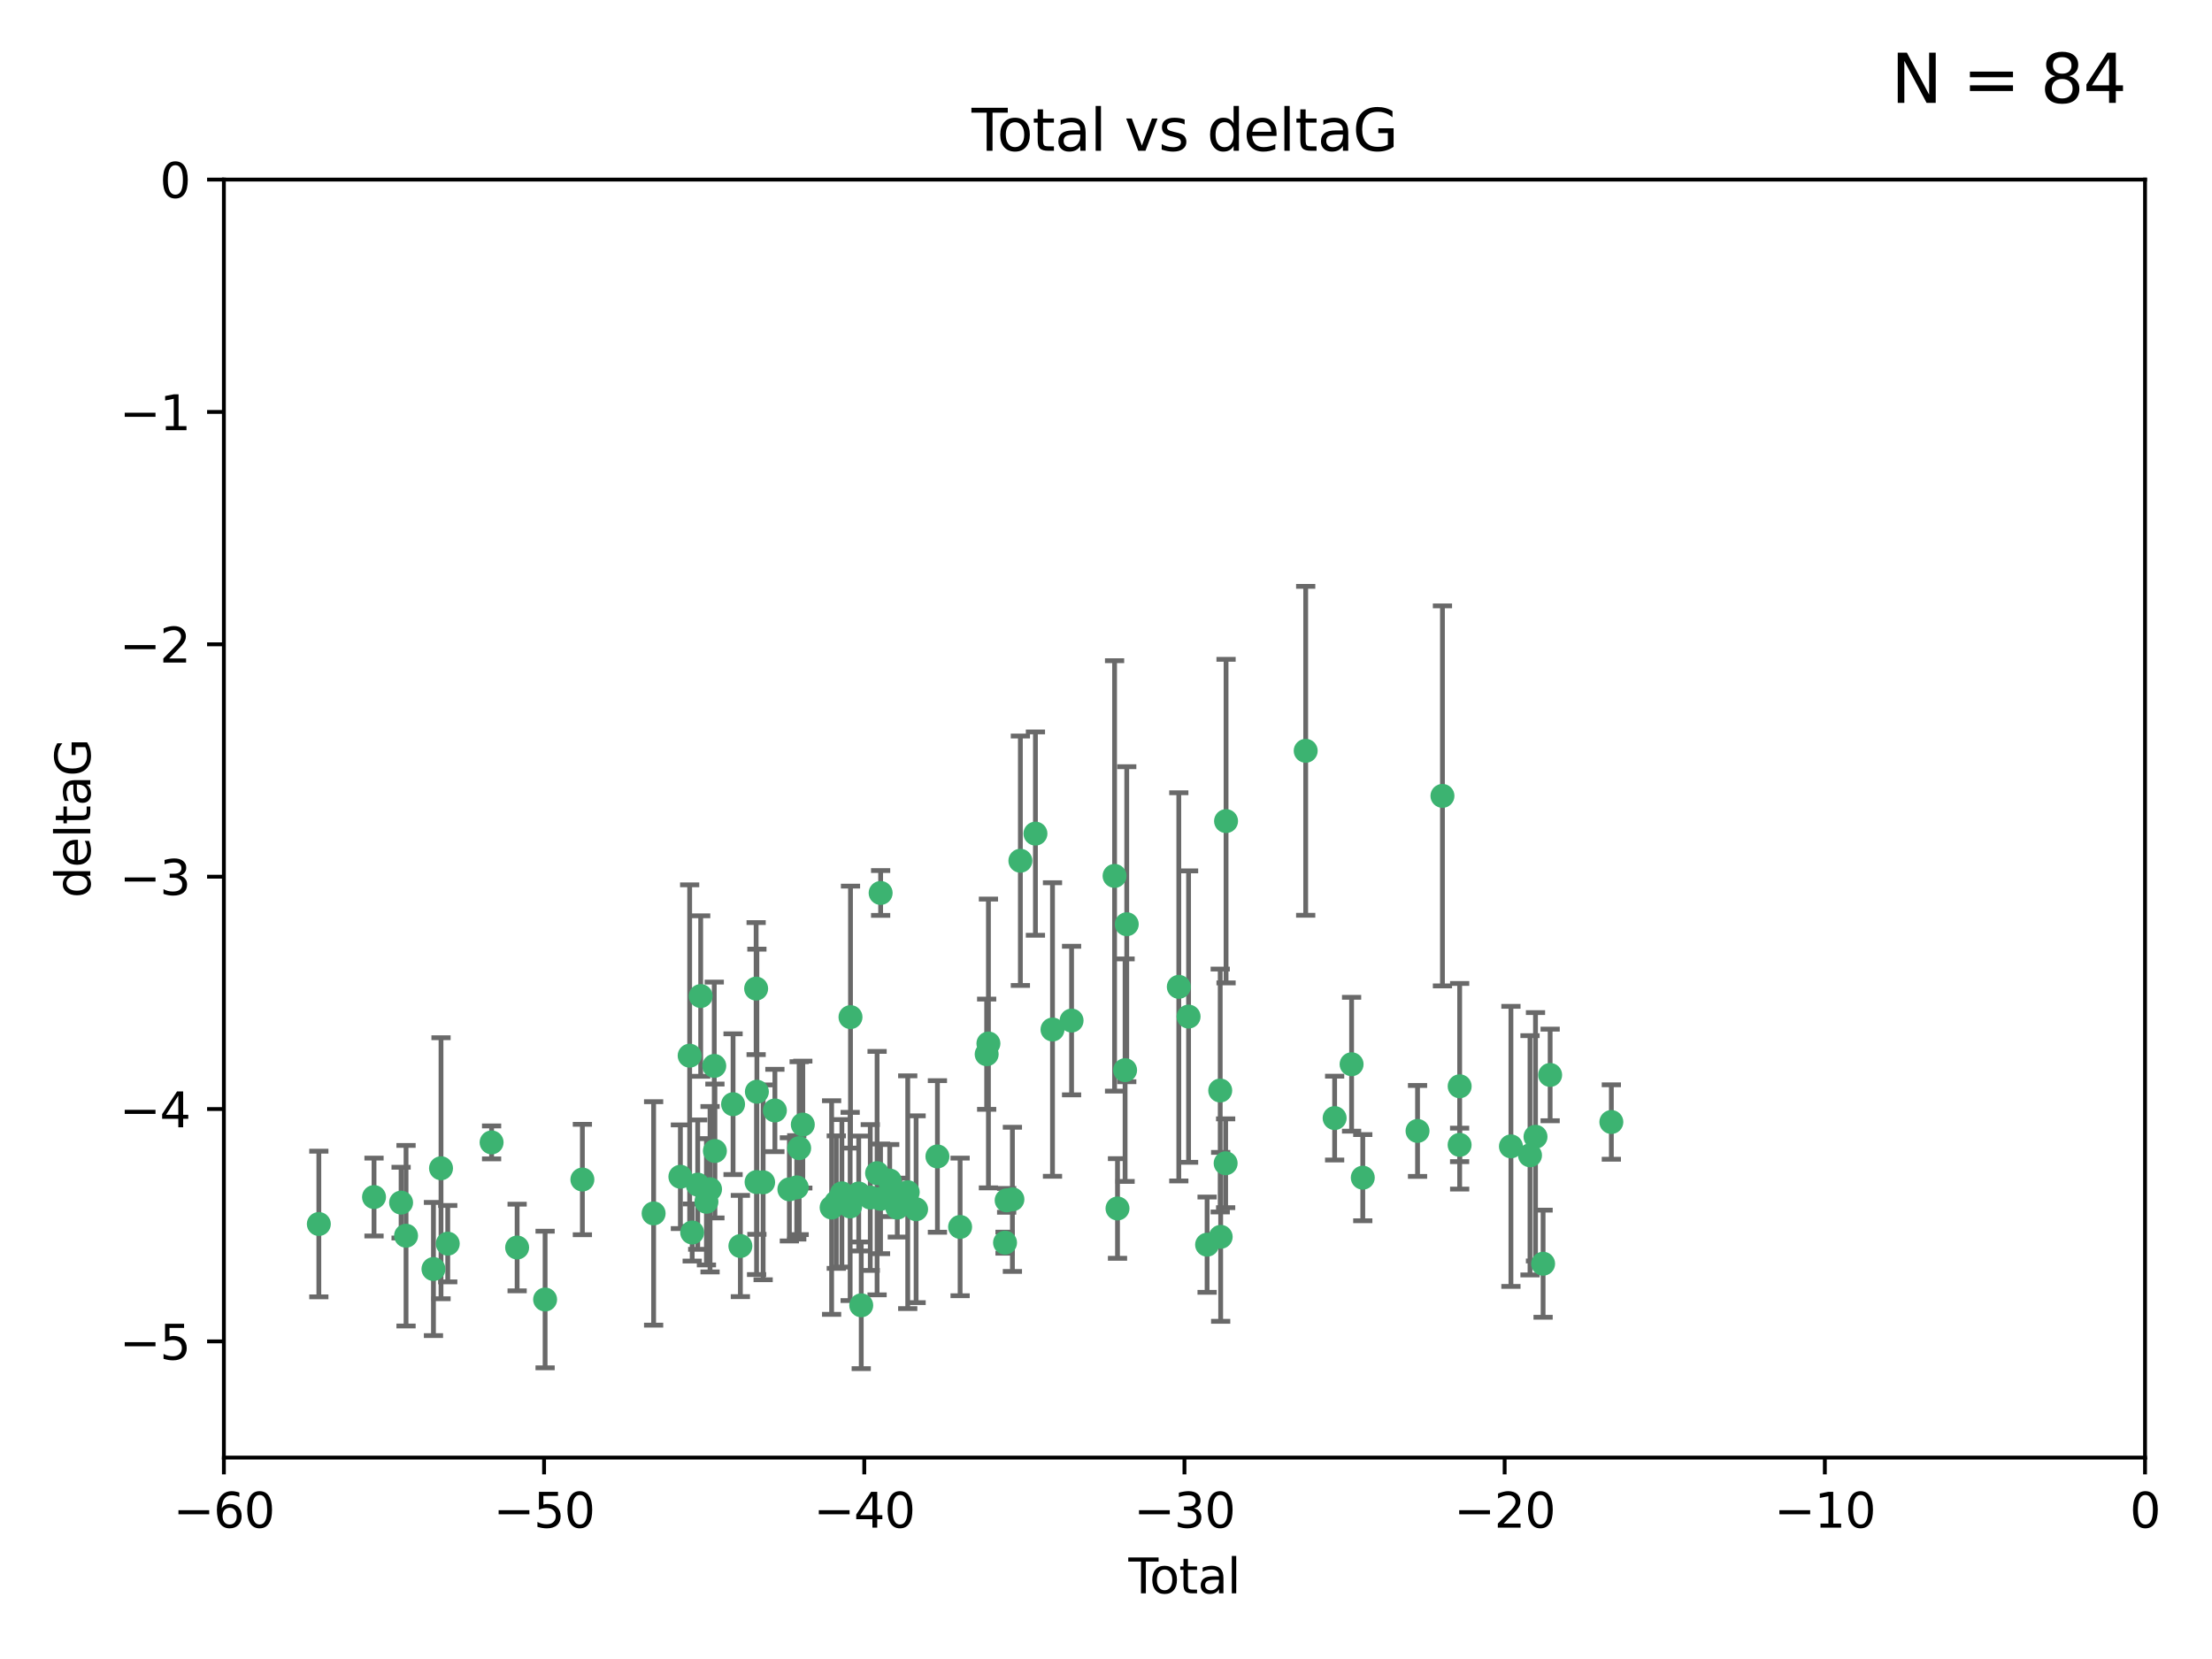 <?xml version="1.0" encoding="utf-8" standalone="no"?>
<!DOCTYPE svg PUBLIC "-//W3C//DTD SVG 1.1//EN"
  "http://www.w3.org/Graphics/SVG/1.1/DTD/svg11.dtd">
<svg xmlns:xlink="http://www.w3.org/1999/xlink" width="460.8pt" height="345.6pt" viewBox="0 0 460.8 345.6" xmlns="http://www.w3.org/2000/svg" version="1.1">
 <defs>
  <style type="text/css">*{stroke-linejoin: round; stroke-linecap: butt}</style>
 </defs>
 <g id="figure_1">
  <g id="patch_1">
   <path d="M 0 345.6 
L 460.8 345.6 
L 460.8 0 
L 0 0 
z
" style="fill: #ffffff"/>
  </g>
  <g id="axes_1">
   <g id="patch_2">
    <path d="M 46.64 303.64 
L 446.85 303.64 
L 446.85 37.411 
L 46.64 37.411 
z
" style="fill: #ffffff"/>
   </g>
   <g id="PathCollection_1">
    <defs>
     <path id="m3b819b5286" d="M 0 1.118 
C 0.297 1.118 0.581 1 0.791 0.791 
C 1 0.581 1.118 0.297 1.118 0 
C 1.118 -0.297 1 -0.581 0.791 -0.791 
C 0.581 -1 0.297 -1.118 0 -1.118 
C -0.297 -1.118 -0.581 -1 -0.791 -0.791 
C -1 -0.581 -1.118 -0.297 -1.118 0 
C -1.118 0.297 -1 0.581 -0.791 0.791 
C -0.581 1 -0.297 1.118 0 1.118 
z
" style="stroke: #3cb371"/>
    </defs>
    <g clip-path="url(#pde09ab1a7a)">
     <use xlink:href="#m3b819b5286" x="66.419" y="254.983" style="fill: #3cb371; stroke: #3cb371"/>
     <use xlink:href="#m3b819b5286" x="77.916" y="249.368" style="fill: #3cb371; stroke: #3cb371"/>
     <use xlink:href="#m3b819b5286" x="83.555" y="250.525" style="fill: #3cb371; stroke: #3cb371"/>
     <use xlink:href="#m3b819b5286" x="84.587" y="257.423" style="fill: #3cb371; stroke: #3cb371"/>
     <use xlink:href="#m3b819b5286" x="90.298" y="264.361" style="fill: #3cb371; stroke: #3cb371"/>
     <use xlink:href="#m3b819b5286" x="91.872" y="243.368" style="fill: #3cb371; stroke: #3cb371"/>
     <use xlink:href="#m3b819b5286" x="93.274" y="259.077" style="fill: #3cb371; stroke: #3cb371"/>
     <use xlink:href="#m3b819b5286" x="102.408" y="237.984" style="fill: #3cb371; stroke: #3cb371"/>
     <use xlink:href="#m3b819b5286" x="107.728" y="259.88" style="fill: #3cb371; stroke: #3cb371"/>
     <use xlink:href="#m3b819b5286" x="113.556" y="270.711" style="fill: #3cb371; stroke: #3cb371"/>
     <use xlink:href="#m3b819b5286" x="121.321" y="245.719" style="fill: #3cb371; stroke: #3cb371"/>
     <use xlink:href="#m3b819b5286" x="136.162" y="252.775" style="fill: #3cb371; stroke: #3cb371"/>
     <use xlink:href="#m3b819b5286" x="141.738" y="245.136" style="fill: #3cb371; stroke: #3cb371"/>
     <use xlink:href="#m3b819b5286" x="143.67" y="219.917" style="fill: #3cb371; stroke: #3cb371"/>
     <use xlink:href="#m3b819b5286" x="144.195" y="256.751" style="fill: #3cb371; stroke: #3cb371"/>
     <use xlink:href="#m3b819b5286" x="145.344" y="246.78" style="fill: #3cb371; stroke: #3cb371"/>
     <use xlink:href="#m3b819b5286" x="145.968" y="207.495" style="fill: #3cb371; stroke: #3cb371"/>
     <use xlink:href="#m3b819b5286" x="147.163" y="250.354" style="fill: #3cb371; stroke: #3cb371"/>
     <use xlink:href="#m3b819b5286" x="147.917" y="247.734" style="fill: #3cb371; stroke: #3cb371"/>
     <use xlink:href="#m3b819b5286" x="148.794" y="222.048" style="fill: #3cb371; stroke: #3cb371"/>
     <use xlink:href="#m3b819b5286" x="148.928" y="239.771" style="fill: #3cb371; stroke: #3cb371"/>
     <use xlink:href="#m3b819b5286" x="152.712" y="230.024" style="fill: #3cb371; stroke: #3cb371"/>
     <use xlink:href="#m3b819b5286" x="154.235" y="259.571" style="fill: #3cb371; stroke: #3cb371"/>
     <use xlink:href="#m3b819b5286" x="157.517" y="205.942" style="fill: #3cb371; stroke: #3cb371"/>
     <use xlink:href="#m3b819b5286" x="157.609" y="246.246" style="fill: #3cb371; stroke: #3cb371"/>
     <use xlink:href="#m3b819b5286" x="157.674" y="227.428" style="fill: #3cb371; stroke: #3cb371"/>
     <use xlink:href="#m3b819b5286" x="158.976" y="246.299" style="fill: #3cb371; stroke: #3cb371"/>
     <use xlink:href="#m3b819b5286" x="161.425" y="231.332" style="fill: #3cb371; stroke: #3cb371"/>
     <use xlink:href="#m3b819b5286" x="164.441" y="247.763" style="fill: #3cb371; stroke: #3cb371"/>
     <use xlink:href="#m3b819b5286" x="165.977" y="247.353" style="fill: #3cb371; stroke: #3cb371"/>
     <use xlink:href="#m3b819b5286" x="166.479" y="239.185" style="fill: #3cb371; stroke: #3cb371"/>
     <use xlink:href="#m3b819b5286" x="167.239" y="234.269" style="fill: #3cb371; stroke: #3cb371"/>
     <use xlink:href="#m3b819b5286" x="173.242" y="251.55" style="fill: #3cb371; stroke: #3cb371"/>
     <use xlink:href="#m3b819b5286" x="174.214" y="250.426" style="fill: #3cb371; stroke: #3cb371"/>
     <use xlink:href="#m3b819b5286" x="175.379" y="248.593" style="fill: #3cb371; stroke: #3cb371"/>
     <use xlink:href="#m3b819b5286" x="177.103" y="251.329" style="fill: #3cb371; stroke: #3cb371"/>
     <use xlink:href="#m3b819b5286" x="177.174" y="211.882" style="fill: #3cb371; stroke: #3cb371"/>
     <use xlink:href="#m3b819b5286" x="178.887" y="248.632" style="fill: #3cb371; stroke: #3cb371"/>
     <use xlink:href="#m3b819b5286" x="179.41" y="271.922" style="fill: #3cb371; stroke: #3cb371"/>
     <use xlink:href="#m3b819b5286" x="181.295" y="249.466" style="fill: #3cb371; stroke: #3cb371"/>
     <use xlink:href="#m3b819b5286" x="182.712" y="244.387" style="fill: #3cb371; stroke: #3cb371"/>
     <use xlink:href="#m3b819b5286" x="183.43" y="249.742" style="fill: #3cb371; stroke: #3cb371"/>
     <use xlink:href="#m3b819b5286" x="183.453" y="186.022" style="fill: #3cb371; stroke: #3cb371"/>
     <use xlink:href="#m3b819b5286" x="185.345" y="245.927" style="fill: #3cb371; stroke: #3cb371"/>
     <use xlink:href="#m3b819b5286" x="185.962" y="247.876" style="fill: #3cb371; stroke: #3cb371"/>
     <use xlink:href="#m3b819b5286" x="186.924" y="251.564" style="fill: #3cb371; stroke: #3cb371"/>
     <use xlink:href="#m3b819b5286" x="189.097" y="248.361" style="fill: #3cb371; stroke: #3cb371"/>
     <use xlink:href="#m3b819b5286" x="190.84" y="251.904" style="fill: #3cb371; stroke: #3cb371"/>
     <use xlink:href="#m3b819b5286" x="195.283" y="240.908" style="fill: #3cb371; stroke: #3cb371"/>
     <use xlink:href="#m3b819b5286" x="200.009" y="255.593" style="fill: #3cb371; stroke: #3cb371"/>
     <use xlink:href="#m3b819b5286" x="205.541" y="219.614" style="fill: #3cb371; stroke: #3cb371"/>
     <use xlink:href="#m3b819b5286" x="205.907" y="217.375" style="fill: #3cb371; stroke: #3cb371"/>
     <use xlink:href="#m3b819b5286" x="209.368" y="258.871" style="fill: #3cb371; stroke: #3cb371"/>
     <use xlink:href="#m3b819b5286" x="209.704" y="250.057" style="fill: #3cb371; stroke: #3cb371"/>
     <use xlink:href="#m3b819b5286" x="210.904" y="249.848" style="fill: #3cb371; stroke: #3cb371"/>
     <use xlink:href="#m3b819b5286" x="212.564" y="179.309" style="fill: #3cb371; stroke: #3cb371"/>
     <use xlink:href="#m3b819b5286" x="215.7" y="173.656" style="fill: #3cb371; stroke: #3cb371"/>
     <use xlink:href="#m3b819b5286" x="219.255" y="214.466" style="fill: #3cb371; stroke: #3cb371"/>
     <use xlink:href="#m3b819b5286" x="223.229" y="212.601" style="fill: #3cb371; stroke: #3cb371"/>
     <use xlink:href="#m3b819b5286" x="232.187" y="182.467" style="fill: #3cb371; stroke: #3cb371"/>
     <use xlink:href="#m3b819b5286" x="232.798" y="251.748" style="fill: #3cb371; stroke: #3cb371"/>
     <use xlink:href="#m3b819b5286" x="234.377" y="222.933" style="fill: #3cb371; stroke: #3cb371"/>
     <use xlink:href="#m3b819b5286" x="234.722" y="192.532" style="fill: #3cb371; stroke: #3cb371"/>
     <use xlink:href="#m3b819b5286" x="245.567" y="205.576" style="fill: #3cb371; stroke: #3cb371"/>
     <use xlink:href="#m3b819b5286" x="247.603" y="211.773" style="fill: #3cb371; stroke: #3cb371"/>
     <use xlink:href="#m3b819b5286" x="251.46" y="259.29" style="fill: #3cb371; stroke: #3cb371"/>
     <use xlink:href="#m3b819b5286" x="254.195" y="227.174" style="fill: #3cb371; stroke: #3cb371"/>
     <use xlink:href="#m3b819b5286" x="254.288" y="257.656" style="fill: #3cb371; stroke: #3cb371"/>
     <use xlink:href="#m3b819b5286" x="255.324" y="242.33" style="fill: #3cb371; stroke: #3cb371"/>
     <use xlink:href="#m3b819b5286" x="255.41" y="171.05" style="fill: #3cb371; stroke: #3cb371"/>
     <use xlink:href="#m3b819b5286" x="272" y="156.408" style="fill: #3cb371; stroke: #3cb371"/>
     <use xlink:href="#m3b819b5286" x="278.03" y="232.917" style="fill: #3cb371; stroke: #3cb371"/>
     <use xlink:href="#m3b819b5286" x="281.561" y="221.702" style="fill: #3cb371; stroke: #3cb371"/>
     <use xlink:href="#m3b819b5286" x="283.892" y="245.331" style="fill: #3cb371; stroke: #3cb371"/>
     <use xlink:href="#m3b819b5286" x="295.3" y="235.595" style="fill: #3cb371; stroke: #3cb371"/>
     <use xlink:href="#m3b819b5286" x="300.489" y="165.798" style="fill: #3cb371; stroke: #3cb371"/>
     <use xlink:href="#m3b819b5286" x="304.065" y="238.5" style="fill: #3cb371; stroke: #3cb371"/>
     <use xlink:href="#m3b819b5286" x="304.076" y="226.292" style="fill: #3cb371; stroke: #3cb371"/>
     <use xlink:href="#m3b819b5286" x="314.755" y="238.81" style="fill: #3cb371; stroke: #3cb371"/>
     <use xlink:href="#m3b819b5286" x="318.729" y="240.671" style="fill: #3cb371; stroke: #3cb371"/>
     <use xlink:href="#m3b819b5286" x="319.873" y="236.811" style="fill: #3cb371; stroke: #3cb371"/>
     <use xlink:href="#m3b819b5286" x="321.456" y="263.255" style="fill: #3cb371; stroke: #3cb371"/>
     <use xlink:href="#m3b819b5286" x="322.924" y="223.93" style="fill: #3cb371; stroke: #3cb371"/>
     <use xlink:href="#m3b819b5286" x="335.673" y="233.736" style="fill: #3cb371; stroke: #3cb371"/>
    </g>
   </g>
   <g id="matplotlib.axis_1">
    <g id="xtick_1">
     <g id="line2d_1">
      <defs>
       <path id="m4bf828363d" d="M 0 0 
L 0 3.5 
" style="stroke: #000000; stroke-width: 0.8"/>
      </defs>
      <g>
       <use xlink:href="#m4bf828363d" x="46.64" y="303.64" style="stroke: #000000; stroke-width: 0.8"/>
      </g>
     </g>
     <g id="text_1">
      <!-- −60 -->
      <g transform="translate(36.088 318.238)scale(0.1 -0.1)">
       <defs>
        <path id="DejaVuSans-2212" d="M 678 2272 
L 4684 2272 
L 4684 1741 
L 678 1741 
L 678 2272 
z
" transform="scale(0.016)"/>
        <path id="DejaVuSans-36" d="M 2113 2584 
Q 1688 2584 1439 2293 
Q 1191 2003 1191 1497 
Q 1191 994 1439 701 
Q 1688 409 2113 409 
Q 2538 409 2786 701 
Q 3034 994 3034 1497 
Q 3034 2003 2786 2293 
Q 2538 2584 2113 2584 
z
M 3366 4563 
L 3366 3988 
Q 3128 4100 2886 4159 
Q 2644 4219 2406 4219 
Q 1781 4219 1451 3797 
Q 1122 3375 1075 2522 
Q 1259 2794 1537 2939 
Q 1816 3084 2150 3084 
Q 2853 3084 3261 2657 
Q 3669 2231 3669 1497 
Q 3669 778 3244 343 
Q 2819 -91 2113 -91 
Q 1303 -91 875 529 
Q 447 1150 447 2328 
Q 447 3434 972 4092 
Q 1497 4750 2381 4750 
Q 2619 4750 2861 4703 
Q 3103 4656 3366 4563 
z
" transform="scale(0.016)"/>
        <path id="DejaVuSans-30" d="M 2034 4250 
Q 1547 4250 1301 3770 
Q 1056 3291 1056 2328 
Q 1056 1369 1301 889 
Q 1547 409 2034 409 
Q 2525 409 2770 889 
Q 3016 1369 3016 2328 
Q 3016 3291 2770 3770 
Q 2525 4250 2034 4250 
z
M 2034 4750 
Q 2819 4750 3233 4129 
Q 3647 3509 3647 2328 
Q 3647 1150 3233 529 
Q 2819 -91 2034 -91 
Q 1250 -91 836 529 
Q 422 1150 422 2328 
Q 422 3509 836 4129 
Q 1250 4750 2034 4750 
z
" transform="scale(0.016)"/>
       </defs>
       <use xlink:href="#DejaVuSans-2212"/>
       <use xlink:href="#DejaVuSans-36" x="83.789"/>
       <use xlink:href="#DejaVuSans-30" x="147.412"/>
      </g>
     </g>
    </g>
    <g id="xtick_2">
     <g id="line2d_2">
      <g>
       <use xlink:href="#m4bf828363d" x="113.342" y="303.64" style="stroke: #000000; stroke-width: 0.8"/>
      </g>
     </g>
     <g id="text_2">
      <!-- −50 -->
      <g transform="translate(102.789 318.238)scale(0.1 -0.1)">
       <defs>
        <path id="DejaVuSans-35" d="M 691 4666 
L 3169 4666 
L 3169 4134 
L 1269 4134 
L 1269 2991 
Q 1406 3038 1543 3061 
Q 1681 3084 1819 3084 
Q 2600 3084 3056 2656 
Q 3513 2228 3513 1497 
Q 3513 744 3044 326 
Q 2575 -91 1722 -91 
Q 1428 -91 1123 -41 
Q 819 9 494 109 
L 494 744 
Q 775 591 1075 516 
Q 1375 441 1709 441 
Q 2250 441 2565 725 
Q 2881 1009 2881 1497 
Q 2881 1984 2565 2268 
Q 2250 2553 1709 2553 
Q 1456 2553 1204 2497 
Q 953 2441 691 2322 
L 691 4666 
z
" transform="scale(0.016)"/>
       </defs>
       <use xlink:href="#DejaVuSans-2212"/>
       <use xlink:href="#DejaVuSans-35" x="83.789"/>
       <use xlink:href="#DejaVuSans-30" x="147.412"/>
      </g>
     </g>
    </g>
    <g id="xtick_3">
     <g id="line2d_3">
      <g>
       <use xlink:href="#m4bf828363d" x="180.043" y="303.64" style="stroke: #000000; stroke-width: 0.8"/>
      </g>
     </g>
     <g id="text_3">
      <!-- −40 -->
      <g transform="translate(169.491 318.238)scale(0.1 -0.1)">
       <defs>
        <path id="DejaVuSans-34" d="M 2419 4116 
L 825 1625 
L 2419 1625 
L 2419 4116 
z
M 2253 4666 
L 3047 4666 
L 3047 1625 
L 3713 1625 
L 3713 1100 
L 3047 1100 
L 3047 0 
L 2419 0 
L 2419 1100 
L 313 1100 
L 313 1709 
L 2253 4666 
z
" transform="scale(0.016)"/>
       </defs>
       <use xlink:href="#DejaVuSans-2212"/>
       <use xlink:href="#DejaVuSans-34" x="83.789"/>
       <use xlink:href="#DejaVuSans-30" x="147.412"/>
      </g>
     </g>
    </g>
    <g id="xtick_4">
     <g id="line2d_4">
      <g>
       <use xlink:href="#m4bf828363d" x="246.745" y="303.64" style="stroke: #000000; stroke-width: 0.8"/>
      </g>
     </g>
     <g id="text_4">
      <!-- −30 -->
      <g transform="translate(236.193 318.238)scale(0.1 -0.1)">
       <defs>
        <path id="DejaVuSans-33" d="M 2597 2516 
Q 3050 2419 3304 2112 
Q 3559 1806 3559 1356 
Q 3559 666 3084 287 
Q 2609 -91 1734 -91 
Q 1441 -91 1130 -33 
Q 819 25 488 141 
L 488 750 
Q 750 597 1062 519 
Q 1375 441 1716 441 
Q 2309 441 2620 675 
Q 2931 909 2931 1356 
Q 2931 1769 2642 2001 
Q 2353 2234 1838 2234 
L 1294 2234 
L 1294 2753 
L 1863 2753 
Q 2328 2753 2575 2939 
Q 2822 3125 2822 3475 
Q 2822 3834 2567 4026 
Q 2313 4219 1838 4219 
Q 1578 4219 1281 4162 
Q 984 4106 628 3988 
L 628 4550 
Q 988 4650 1302 4700 
Q 1616 4750 1894 4750 
Q 2613 4750 3031 4423 
Q 3450 4097 3450 3541 
Q 3450 3153 3228 2886 
Q 3006 2619 2597 2516 
z
" transform="scale(0.016)"/>
       </defs>
       <use xlink:href="#DejaVuSans-2212"/>
       <use xlink:href="#DejaVuSans-33" x="83.789"/>
       <use xlink:href="#DejaVuSans-30" x="147.412"/>
      </g>
     </g>
    </g>
    <g id="xtick_5">
     <g id="line2d_5">
      <g>
       <use xlink:href="#m4bf828363d" x="313.447" y="303.64" style="stroke: #000000; stroke-width: 0.8"/>
      </g>
     </g>
     <g id="text_5">
      <!-- −20 -->
      <g transform="translate(302.894 318.238)scale(0.1 -0.1)">
       <defs>
        <path id="DejaVuSans-32" d="M 1228 531 
L 3431 531 
L 3431 0 
L 469 0 
L 469 531 
Q 828 903 1448 1529 
Q 2069 2156 2228 2338 
Q 2531 2678 2651 2914 
Q 2772 3150 2772 3378 
Q 2772 3750 2511 3984 
Q 2250 4219 1831 4219 
Q 1534 4219 1204 4116 
Q 875 4013 500 3803 
L 500 4441 
Q 881 4594 1212 4672 
Q 1544 4750 1819 4750 
Q 2544 4750 2975 4387 
Q 3406 4025 3406 3419 
Q 3406 3131 3298 2873 
Q 3191 2616 2906 2266 
Q 2828 2175 2409 1742 
Q 1991 1309 1228 531 
z
" transform="scale(0.016)"/>
       </defs>
       <use xlink:href="#DejaVuSans-2212"/>
       <use xlink:href="#DejaVuSans-32" x="83.789"/>
       <use xlink:href="#DejaVuSans-30" x="147.412"/>
      </g>
     </g>
    </g>
    <g id="xtick_6">
     <g id="line2d_6">
      <g>
       <use xlink:href="#m4bf828363d" x="380.148" y="303.64" style="stroke: #000000; stroke-width: 0.8"/>
      </g>
     </g>
     <g id="text_6">
      <!-- −10 -->
      <g transform="translate(369.596 318.238)scale(0.1 -0.1)">
       <defs>
        <path id="DejaVuSans-31" d="M 794 531 
L 1825 531 
L 1825 4091 
L 703 3866 
L 703 4441 
L 1819 4666 
L 2450 4666 
L 2450 531 
L 3481 531 
L 3481 0 
L 794 0 
L 794 531 
z
" transform="scale(0.016)"/>
       </defs>
       <use xlink:href="#DejaVuSans-2212"/>
       <use xlink:href="#DejaVuSans-31" x="83.789"/>
       <use xlink:href="#DejaVuSans-30" x="147.412"/>
      </g>
     </g>
    </g>
    <g id="xtick_7">
     <g id="line2d_7">
      <g>
       <use xlink:href="#m4bf828363d" x="446.85" y="303.64" style="stroke: #000000; stroke-width: 0.8"/>
      </g>
     </g>
     <g id="text_7">
      <!-- 0 -->
      <g transform="translate(443.669 318.238)scale(0.1 -0.1)">
       <use xlink:href="#DejaVuSans-30"/>
      </g>
     </g>
    </g>
    <g id="text_8">
     <!-- Total -->
     <g transform="translate(235.068 331.917)scale(0.1 -0.1)">
      <defs>
       <path id="DejaVuSans-54" d="M -19 4666 
L 3928 4666 
L 3928 4134 
L 2272 4134 
L 2272 0 
L 1638 0 
L 1638 4134 
L -19 4134 
L -19 4666 
z
" transform="scale(0.016)"/>
       <path id="DejaVuSans-6f" d="M 1959 3097 
Q 1497 3097 1228 2736 
Q 959 2375 959 1747 
Q 959 1119 1226 758 
Q 1494 397 1959 397 
Q 2419 397 2687 759 
Q 2956 1122 2956 1747 
Q 2956 2369 2687 2733 
Q 2419 3097 1959 3097 
z
M 1959 3584 
Q 2709 3584 3137 3096 
Q 3566 2609 3566 1747 
Q 3566 888 3137 398 
Q 2709 -91 1959 -91 
Q 1206 -91 779 398 
Q 353 888 353 1747 
Q 353 2609 779 3096 
Q 1206 3584 1959 3584 
z
" transform="scale(0.016)"/>
       <path id="DejaVuSans-74" d="M 1172 4494 
L 1172 3500 
L 2356 3500 
L 2356 3053 
L 1172 3053 
L 1172 1153 
Q 1172 725 1289 603 
Q 1406 481 1766 481 
L 2356 481 
L 2356 0 
L 1766 0 
Q 1100 0 847 248 
Q 594 497 594 1153 
L 594 3053 
L 172 3053 
L 172 3500 
L 594 3500 
L 594 4494 
L 1172 4494 
z
" transform="scale(0.016)"/>
       <path id="DejaVuSans-61" d="M 2194 1759 
Q 1497 1759 1228 1600 
Q 959 1441 959 1056 
Q 959 750 1161 570 
Q 1363 391 1709 391 
Q 2188 391 2477 730 
Q 2766 1069 2766 1631 
L 2766 1759 
L 2194 1759 
z
M 3341 1997 
L 3341 0 
L 2766 0 
L 2766 531 
Q 2569 213 2275 61 
Q 1981 -91 1556 -91 
Q 1019 -91 701 211 
Q 384 513 384 1019 
Q 384 1609 779 1909 
Q 1175 2209 1959 2209 
L 2766 2209 
L 2766 2266 
Q 2766 2663 2505 2880 
Q 2244 3097 1772 3097 
Q 1472 3097 1187 3025 
Q 903 2953 641 2809 
L 641 3341 
Q 956 3463 1253 3523 
Q 1550 3584 1831 3584 
Q 2591 3584 2966 3190 
Q 3341 2797 3341 1997 
z
" transform="scale(0.016)"/>
       <path id="DejaVuSans-6c" d="M 603 4863 
L 1178 4863 
L 1178 0 
L 603 0 
L 603 4863 
z
" transform="scale(0.016)"/>
      </defs>
      <use xlink:href="#DejaVuSans-54"/>
      <use xlink:href="#DejaVuSans-6f" x="44.084"/>
      <use xlink:href="#DejaVuSans-74" x="105.266"/>
      <use xlink:href="#DejaVuSans-61" x="144.475"/>
      <use xlink:href="#DejaVuSans-6c" x="205.754"/>
     </g>
    </g>
   </g>
   <g id="matplotlib.axis_2">
    <g id="ytick_1">
     <g id="line2d_8">
      <defs>
       <path id="m5e38e4c0c4" d="M 0 0 
L -3.5 0 
" style="stroke: #000000; stroke-width: 0.8"/>
      </defs>
      <g>
       <use xlink:href="#m5e38e4c0c4" x="46.64" y="279.437" style="stroke: #000000; stroke-width: 0.8"/>
      </g>
     </g>
     <g id="text_9">
      <!-- −5 -->
      <g transform="translate(24.898 283.237)scale(0.1 -0.1)">
       <use xlink:href="#DejaVuSans-2212"/>
       <use xlink:href="#DejaVuSans-35" x="83.789"/>
      </g>
     </g>
    </g>
    <g id="ytick_2">
     <g id="line2d_9">
      <g>
       <use xlink:href="#m5e38e4c0c4" x="46.64" y="231.032" style="stroke: #000000; stroke-width: 0.8"/>
      </g>
     </g>
     <g id="text_10">
      <!-- −4 -->
      <g transform="translate(24.898 234.831)scale(0.1 -0.1)">
       <use xlink:href="#DejaVuSans-2212"/>
       <use xlink:href="#DejaVuSans-34" x="83.789"/>
      </g>
     </g>
    </g>
    <g id="ytick_3">
     <g id="line2d_10">
      <g>
       <use xlink:href="#m5e38e4c0c4" x="46.64" y="182.627" style="stroke: #000000; stroke-width: 0.8"/>
      </g>
     </g>
     <g id="text_11">
      <!-- −3 -->
      <g transform="translate(24.898 186.426)scale(0.1 -0.1)">
       <use xlink:href="#DejaVuSans-2212"/>
       <use xlink:href="#DejaVuSans-33" x="83.789"/>
      </g>
     </g>
    </g>
    <g id="ytick_4">
     <g id="line2d_11">
      <g>
       <use xlink:href="#m5e38e4c0c4" x="46.64" y="134.222" style="stroke: #000000; stroke-width: 0.8"/>
      </g>
     </g>
     <g id="text_12">
      <!-- −2 -->
      <g transform="translate(24.898 138.021)scale(0.1 -0.1)">
       <use xlink:href="#DejaVuSans-2212"/>
       <use xlink:href="#DejaVuSans-32" x="83.789"/>
      </g>
     </g>
    </g>
    <g id="ytick_5">
     <g id="line2d_12">
      <g>
       <use xlink:href="#m5e38e4c0c4" x="46.64" y="85.816" style="stroke: #000000; stroke-width: 0.8"/>
      </g>
     </g>
     <g id="text_13">
      <!-- −1 -->
      <g transform="translate(24.898 89.616)scale(0.1 -0.1)">
       <use xlink:href="#DejaVuSans-2212"/>
       <use xlink:href="#DejaVuSans-31" x="83.789"/>
      </g>
     </g>
    </g>
    <g id="ytick_6">
     <g id="line2d_13">
      <g>
       <use xlink:href="#m5e38e4c0c4" x="46.64" y="37.411" style="stroke: #000000; stroke-width: 0.8"/>
      </g>
     </g>
     <g id="text_14">
      <!-- 0 -->
      <g transform="translate(33.278 41.21)scale(0.1 -0.1)">
       <use xlink:href="#DejaVuSans-30"/>
      </g>
     </g>
    </g>
    <g id="text_15">
     <!-- deltaG -->
     <g transform="translate(18.818 187.064)rotate(-90)scale(0.1 -0.1)">
      <defs>
       <path id="DejaVuSans-64" d="M 2906 2969 
L 2906 4863 
L 3481 4863 
L 3481 0 
L 2906 0 
L 2906 525 
Q 2725 213 2448 61 
Q 2172 -91 1784 -91 
Q 1150 -91 751 415 
Q 353 922 353 1747 
Q 353 2572 751 3078 
Q 1150 3584 1784 3584 
Q 2172 3584 2448 3432 
Q 2725 3281 2906 2969 
z
M 947 1747 
Q 947 1113 1208 752 
Q 1469 391 1925 391 
Q 2381 391 2643 752 
Q 2906 1113 2906 1747 
Q 2906 2381 2643 2742 
Q 2381 3103 1925 3103 
Q 1469 3103 1208 2742 
Q 947 2381 947 1747 
z
" transform="scale(0.016)"/>
       <path id="DejaVuSans-65" d="M 3597 1894 
L 3597 1613 
L 953 1613 
Q 991 1019 1311 708 
Q 1631 397 2203 397 
Q 2534 397 2845 478 
Q 3156 559 3463 722 
L 3463 178 
Q 3153 47 2828 -22 
Q 2503 -91 2169 -91 
Q 1331 -91 842 396 
Q 353 884 353 1716 
Q 353 2575 817 3079 
Q 1281 3584 2069 3584 
Q 2775 3584 3186 3129 
Q 3597 2675 3597 1894 
z
M 3022 2063 
Q 3016 2534 2758 2815 
Q 2500 3097 2075 3097 
Q 1594 3097 1305 2825 
Q 1016 2553 972 2059 
L 3022 2063 
z
" transform="scale(0.016)"/>
       <path id="DejaVuSans-47" d="M 3809 666 
L 3809 1919 
L 2778 1919 
L 2778 2438 
L 4434 2438 
L 4434 434 
Q 4069 175 3628 42 
Q 3188 -91 2688 -91 
Q 1594 -91 976 548 
Q 359 1188 359 2328 
Q 359 3472 976 4111 
Q 1594 4750 2688 4750 
Q 3144 4750 3555 4637 
Q 3966 4525 4313 4306 
L 4313 3634 
Q 3963 3931 3569 4081 
Q 3175 4231 2741 4231 
Q 1884 4231 1454 3753 
Q 1025 3275 1025 2328 
Q 1025 1384 1454 906 
Q 1884 428 2741 428 
Q 3075 428 3337 486 
Q 3600 544 3809 666 
z
" transform="scale(0.016)"/>
      </defs>
      <use xlink:href="#DejaVuSans-64"/>
      <use xlink:href="#DejaVuSans-65" x="63.477"/>
      <use xlink:href="#DejaVuSans-6c" x="125"/>
      <use xlink:href="#DejaVuSans-74" x="152.783"/>
      <use xlink:href="#DejaVuSans-61" x="191.992"/>
      <use xlink:href="#DejaVuSans-47" x="253.271"/>
     </g>
    </g>
   </g>
   <g id="LineCollection_1">
    <path d="M 66.419 270.155 
L 66.419 239.811 
" clip-path="url(#pde09ab1a7a)" style="fill: none; stroke: #696969"/>
    <path d="M 77.916 257.476 
L 77.916 241.26 
" clip-path="url(#pde09ab1a7a)" style="fill: none; stroke: #696969"/>
    <path d="M 83.555 257.892 
L 83.555 243.157 
" clip-path="url(#pde09ab1a7a)" style="fill: none; stroke: #696969"/>
    <path d="M 84.587 276.229 
L 84.587 238.617 
" clip-path="url(#pde09ab1a7a)" style="fill: none; stroke: #696969"/>
    <path d="M 90.298 278.232 
L 90.298 250.491 
" clip-path="url(#pde09ab1a7a)" style="fill: none; stroke: #696969"/>
    <path d="M 91.872 270.554 
L 91.872 216.181 
" clip-path="url(#pde09ab1a7a)" style="fill: none; stroke: #696969"/>
    <path d="M 93.274 267.033 
L 93.274 251.122 
" clip-path="url(#pde09ab1a7a)" style="fill: none; stroke: #696969"/>
    <path d="M 102.408 241.415 
L 102.408 234.553 
" clip-path="url(#pde09ab1a7a)" style="fill: none; stroke: #696969"/>
    <path d="M 107.728 268.904 
L 107.728 250.857 
" clip-path="url(#pde09ab1a7a)" style="fill: none; stroke: #696969"/>
    <path d="M 113.556 284.942 
L 113.556 256.479 
" clip-path="url(#pde09ab1a7a)" style="fill: none; stroke: #696969"/>
    <path d="M 121.321 257.222 
L 121.321 234.216 
" clip-path="url(#pde09ab1a7a)" style="fill: none; stroke: #696969"/>
    <path d="M 136.162 276.048 
L 136.162 229.502 
" clip-path="url(#pde09ab1a7a)" style="fill: none; stroke: #696969"/>
    <path d="M 141.738 255.934 
L 141.738 234.337 
" clip-path="url(#pde09ab1a7a)" style="fill: none; stroke: #696969"/>
    <path d="M 143.67 255.508 
L 143.67 184.325 
" clip-path="url(#pde09ab1a7a)" style="fill: none; stroke: #696969"/>
    <path d="M 144.195 262.697 
L 144.195 250.804 
" clip-path="url(#pde09ab1a7a)" style="fill: none; stroke: #696969"/>
    <path d="M 145.344 260.254 
L 145.344 233.306 
" clip-path="url(#pde09ab1a7a)" style="fill: none; stroke: #696969"/>
    <path d="M 145.968 224.214 
L 145.968 190.775 
" clip-path="url(#pde09ab1a7a)" style="fill: none; stroke: #696969"/>
    <path d="M 147.163 263.512 
L 147.163 237.195 
" clip-path="url(#pde09ab1a7a)" style="fill: none; stroke: #696969"/>
    <path d="M 147.917 264.964 
L 147.917 230.503 
" clip-path="url(#pde09ab1a7a)" style="fill: none; stroke: #696969"/>
    <path d="M 148.794 239.508 
L 148.794 204.588 
" clip-path="url(#pde09ab1a7a)" style="fill: none; stroke: #696969"/>
    <path d="M 148.928 253.716 
L 148.928 225.827 
" clip-path="url(#pde09ab1a7a)" style="fill: none; stroke: #696969"/>
    <path d="M 152.712 244.68 
L 152.712 215.367 
" clip-path="url(#pde09ab1a7a)" style="fill: none; stroke: #696969"/>
    <path d="M 154.235 270.116 
L 154.235 249.026 
" clip-path="url(#pde09ab1a7a)" style="fill: none; stroke: #696969"/>
    <path d="M 157.517 219.695 
L 157.517 192.189 
" clip-path="url(#pde09ab1a7a)" style="fill: none; stroke: #696969"/>
    <path d="M 157.609 265.512 
L 157.609 226.981 
" clip-path="url(#pde09ab1a7a)" style="fill: none; stroke: #696969"/>
    <path d="M 157.674 257.131 
L 157.674 197.725 
" clip-path="url(#pde09ab1a7a)" style="fill: none; stroke: #696969"/>
    <path d="M 158.976 266.591 
L 158.976 226.008 
" clip-path="url(#pde09ab1a7a)" style="fill: none; stroke: #696969"/>
    <path d="M 161.425 239.908 
L 161.425 222.755 
" clip-path="url(#pde09ab1a7a)" style="fill: none; stroke: #696969"/>
    <path d="M 164.441 258.514 
L 164.441 237.011 
" clip-path="url(#pde09ab1a7a)" style="fill: none; stroke: #696969"/>
    <path d="M 165.977 258.126 
L 165.977 236.58 
" clip-path="url(#pde09ab1a7a)" style="fill: none; stroke: #696969"/>
    <path d="M 166.479 257.197 
L 166.479 221.173 
" clip-path="url(#pde09ab1a7a)" style="fill: none; stroke: #696969"/>
    <path d="M 167.239 247.487 
L 167.239 221.052 
" clip-path="url(#pde09ab1a7a)" style="fill: none; stroke: #696969"/>
    <path d="M 173.242 273.8 
L 173.242 229.299 
" clip-path="url(#pde09ab1a7a)" style="fill: none; stroke: #696969"/>
    <path d="M 174.214 264.226 
L 174.214 236.626 
" clip-path="url(#pde09ab1a7a)" style="fill: none; stroke: #696969"/>
    <path d="M 175.379 263.956 
L 175.379 233.23 
" clip-path="url(#pde09ab1a7a)" style="fill: none; stroke: #696969"/>
    <path d="M 177.103 270.93 
L 177.103 231.728 
" clip-path="url(#pde09ab1a7a)" style="fill: none; stroke: #696969"/>
    <path d="M 177.174 239.166 
L 177.174 184.597 
" clip-path="url(#pde09ab1a7a)" style="fill: none; stroke: #696969"/>
    <path d="M 178.887 260.598 
L 178.887 236.665 
" clip-path="url(#pde09ab1a7a)" style="fill: none; stroke: #696969"/>
    <path d="M 179.41 285.112 
L 179.41 258.731 
" clip-path="url(#pde09ab1a7a)" style="fill: none; stroke: #696969"/>
    <path d="M 181.295 264.652 
L 181.295 234.281 
" clip-path="url(#pde09ab1a7a)" style="fill: none; stroke: #696969"/>
    <path d="M 182.712 269.744 
L 182.712 219.03 
" clip-path="url(#pde09ab1a7a)" style="fill: none; stroke: #696969"/>
    <path d="M 183.43 261.161 
L 183.43 238.322 
" clip-path="url(#pde09ab1a7a)" style="fill: none; stroke: #696969"/>
    <path d="M 183.453 190.691 
L 183.453 181.352 
" clip-path="url(#pde09ab1a7a)" style="fill: none; stroke: #696969"/>
    <path d="M 185.345 253.43 
L 185.345 238.424 
" clip-path="url(#pde09ab1a7a)" style="fill: none; stroke: #696969"/>
    <path d="M 185.962 249.693 
L 185.962 246.059 
" clip-path="url(#pde09ab1a7a)" style="fill: none; stroke: #696969"/>
    <path d="M 186.924 257.702 
L 186.924 245.427 
" clip-path="url(#pde09ab1a7a)" style="fill: none; stroke: #696969"/>
    <path d="M 189.097 272.603 
L 189.097 224.118 
" clip-path="url(#pde09ab1a7a)" style="fill: none; stroke: #696969"/>
    <path d="M 190.84 271.363 
L 190.84 232.446 
" clip-path="url(#pde09ab1a7a)" style="fill: none; stroke: #696969"/>
    <path d="M 195.283 256.695 
L 195.283 225.122 
" clip-path="url(#pde09ab1a7a)" style="fill: none; stroke: #696969"/>
    <path d="M 200.009 269.927 
L 200.009 241.26 
" clip-path="url(#pde09ab1a7a)" style="fill: none; stroke: #696969"/>
    <path d="M 205.541 231.097 
L 205.541 208.132 
" clip-path="url(#pde09ab1a7a)" style="fill: none; stroke: #696969"/>
    <path d="M 205.907 247.455 
L 205.907 187.294 
" clip-path="url(#pde09ab1a7a)" style="fill: none; stroke: #696969"/>
    <path d="M 209.368 261.063 
L 209.368 256.678 
" clip-path="url(#pde09ab1a7a)" style="fill: none; stroke: #696969"/>
    <path d="M 209.704 252.54 
L 209.704 247.575 
" clip-path="url(#pde09ab1a7a)" style="fill: none; stroke: #696969"/>
    <path d="M 210.904 264.863 
L 210.904 234.833 
" clip-path="url(#pde09ab1a7a)" style="fill: none; stroke: #696969"/>
    <path d="M 212.564 205.29 
L 212.564 153.329 
" clip-path="url(#pde09ab1a7a)" style="fill: none; stroke: #696969"/>
    <path d="M 215.7 194.836 
L 215.7 152.476 
" clip-path="url(#pde09ab1a7a)" style="fill: none; stroke: #696969"/>
    <path d="M 219.255 245.044 
L 219.255 183.888 
" clip-path="url(#pde09ab1a7a)" style="fill: none; stroke: #696969"/>
    <path d="M 223.229 228.078 
L 223.229 197.125 
" clip-path="url(#pde09ab1a7a)" style="fill: none; stroke: #696969"/>
    <path d="M 232.187 227.298 
L 232.187 137.636 
" clip-path="url(#pde09ab1a7a)" style="fill: none; stroke: #696969"/>
    <path d="M 232.798 262.128 
L 232.798 241.367 
" clip-path="url(#pde09ab1a7a)" style="fill: none; stroke: #696969"/>
    <path d="M 234.377 246.109 
L 234.377 199.756 
" clip-path="url(#pde09ab1a7a)" style="fill: none; stroke: #696969"/>
    <path d="M 234.722 225.345 
L 234.722 159.72 
" clip-path="url(#pde09ab1a7a)" style="fill: none; stroke: #696969"/>
    <path d="M 245.567 246.008 
L 245.567 165.144 
" clip-path="url(#pde09ab1a7a)" style="fill: none; stroke: #696969"/>
    <path d="M 247.603 242.126 
L 247.603 181.42 
" clip-path="url(#pde09ab1a7a)" style="fill: none; stroke: #696969"/>
    <path d="M 251.46 269.212 
L 251.46 249.368 
" clip-path="url(#pde09ab1a7a)" style="fill: none; stroke: #696969"/>
    <path d="M 254.195 252.472 
L 254.195 201.876 
" clip-path="url(#pde09ab1a7a)" style="fill: none; stroke: #696969"/>
    <path d="M 254.288 275.252 
L 254.288 240.061 
" clip-path="url(#pde09ab1a7a)" style="fill: none; stroke: #696969"/>
    <path d="M 255.324 251.582 
L 255.324 233.078 
" clip-path="url(#pde09ab1a7a)" style="fill: none; stroke: #696969"/>
    <path d="M 255.41 204.754 
L 255.41 137.346 
" clip-path="url(#pde09ab1a7a)" style="fill: none; stroke: #696969"/>
    <path d="M 272 190.67 
L 272 122.145 
" clip-path="url(#pde09ab1a7a)" style="fill: none; stroke: #696969"/>
    <path d="M 278.03 241.649 
L 278.03 224.185 
" clip-path="url(#pde09ab1a7a)" style="fill: none; stroke: #696969"/>
    <path d="M 281.561 235.643 
L 281.561 207.761 
" clip-path="url(#pde09ab1a7a)" style="fill: none; stroke: #696969"/>
    <path d="M 283.892 254.309 
L 283.892 236.353 
" clip-path="url(#pde09ab1a7a)" style="fill: none; stroke: #696969"/>
    <path d="M 295.3 245.067 
L 295.3 226.124 
" clip-path="url(#pde09ab1a7a)" style="fill: none; stroke: #696969"/>
    <path d="M 300.489 205.383 
L 300.489 126.213 
" clip-path="url(#pde09ab1a7a)" style="fill: none; stroke: #696969"/>
    <path d="M 304.065 241.987 
L 304.065 235.013 
" clip-path="url(#pde09ab1a7a)" style="fill: none; stroke: #696969"/>
    <path d="M 304.076 247.709 
L 304.076 204.875 
" clip-path="url(#pde09ab1a7a)" style="fill: none; stroke: #696969"/>
    <path d="M 314.755 267.981 
L 314.755 209.639 
" clip-path="url(#pde09ab1a7a)" style="fill: none; stroke: #696969"/>
    <path d="M 318.729 265.593 
L 318.729 215.748 
" clip-path="url(#pde09ab1a7a)" style="fill: none; stroke: #696969"/>
    <path d="M 319.873 262.681 
L 319.873 210.941 
" clip-path="url(#pde09ab1a7a)" style="fill: none; stroke: #696969"/>
    <path d="M 321.456 274.413 
L 321.456 252.097 
" clip-path="url(#pde09ab1a7a)" style="fill: none; stroke: #696969"/>
    <path d="M 322.924 233.473 
L 322.924 214.387 
" clip-path="url(#pde09ab1a7a)" style="fill: none; stroke: #696969"/>
    <path d="M 335.673 241.488 
L 335.673 225.984 
" clip-path="url(#pde09ab1a7a)" style="fill: none; stroke: #696969"/>
   </g>
   <g id="line2d_14">
    <defs>
     <path id="m6b3e90dfd1" d="M 2 0 
L -2 -0 
" style="stroke: #696969"/>
    </defs>
    <g clip-path="url(#pde09ab1a7a)">
     <use xlink:href="#m6b3e90dfd1" x="66.419" y="270.155" style="fill: #696969; stroke: #696969"/>
     <use xlink:href="#m6b3e90dfd1" x="77.916" y="257.476" style="fill: #696969; stroke: #696969"/>
     <use xlink:href="#m6b3e90dfd1" x="83.555" y="257.892" style="fill: #696969; stroke: #696969"/>
     <use xlink:href="#m6b3e90dfd1" x="84.587" y="276.229" style="fill: #696969; stroke: #696969"/>
     <use xlink:href="#m6b3e90dfd1" x="90.298" y="278.232" style="fill: #696969; stroke: #696969"/>
     <use xlink:href="#m6b3e90dfd1" x="91.872" y="270.554" style="fill: #696969; stroke: #696969"/>
     <use xlink:href="#m6b3e90dfd1" x="93.274" y="267.033" style="fill: #696969; stroke: #696969"/>
     <use xlink:href="#m6b3e90dfd1" x="102.408" y="241.415" style="fill: #696969; stroke: #696969"/>
     <use xlink:href="#m6b3e90dfd1" x="107.728" y="268.904" style="fill: #696969; stroke: #696969"/>
     <use xlink:href="#m6b3e90dfd1" x="113.556" y="284.942" style="fill: #696969; stroke: #696969"/>
     <use xlink:href="#m6b3e90dfd1" x="121.321" y="257.222" style="fill: #696969; stroke: #696969"/>
     <use xlink:href="#m6b3e90dfd1" x="136.162" y="276.048" style="fill: #696969; stroke: #696969"/>
     <use xlink:href="#m6b3e90dfd1" x="141.738" y="255.934" style="fill: #696969; stroke: #696969"/>
     <use xlink:href="#m6b3e90dfd1" x="143.67" y="255.508" style="fill: #696969; stroke: #696969"/>
     <use xlink:href="#m6b3e90dfd1" x="144.195" y="262.697" style="fill: #696969; stroke: #696969"/>
     <use xlink:href="#m6b3e90dfd1" x="145.344" y="260.254" style="fill: #696969; stroke: #696969"/>
     <use xlink:href="#m6b3e90dfd1" x="145.968" y="224.214" style="fill: #696969; stroke: #696969"/>
     <use xlink:href="#m6b3e90dfd1" x="147.163" y="263.512" style="fill: #696969; stroke: #696969"/>
     <use xlink:href="#m6b3e90dfd1" x="147.917" y="264.964" style="fill: #696969; stroke: #696969"/>
     <use xlink:href="#m6b3e90dfd1" x="148.794" y="239.508" style="fill: #696969; stroke: #696969"/>
     <use xlink:href="#m6b3e90dfd1" x="148.928" y="253.716" style="fill: #696969; stroke: #696969"/>
     <use xlink:href="#m6b3e90dfd1" x="152.712" y="244.68" style="fill: #696969; stroke: #696969"/>
     <use xlink:href="#m6b3e90dfd1" x="154.235" y="270.116" style="fill: #696969; stroke: #696969"/>
     <use xlink:href="#m6b3e90dfd1" x="157.517" y="219.695" style="fill: #696969; stroke: #696969"/>
     <use xlink:href="#m6b3e90dfd1" x="157.609" y="265.512" style="fill: #696969; stroke: #696969"/>
     <use xlink:href="#m6b3e90dfd1" x="157.674" y="257.131" style="fill: #696969; stroke: #696969"/>
     <use xlink:href="#m6b3e90dfd1" x="158.976" y="266.591" style="fill: #696969; stroke: #696969"/>
     <use xlink:href="#m6b3e90dfd1" x="161.425" y="239.908" style="fill: #696969; stroke: #696969"/>
     <use xlink:href="#m6b3e90dfd1" x="164.441" y="258.514" style="fill: #696969; stroke: #696969"/>
     <use xlink:href="#m6b3e90dfd1" x="165.977" y="258.126" style="fill: #696969; stroke: #696969"/>
     <use xlink:href="#m6b3e90dfd1" x="166.479" y="257.197" style="fill: #696969; stroke: #696969"/>
     <use xlink:href="#m6b3e90dfd1" x="167.239" y="247.487" style="fill: #696969; stroke: #696969"/>
     <use xlink:href="#m6b3e90dfd1" x="173.242" y="273.8" style="fill: #696969; stroke: #696969"/>
     <use xlink:href="#m6b3e90dfd1" x="174.214" y="264.226" style="fill: #696969; stroke: #696969"/>
     <use xlink:href="#m6b3e90dfd1" x="175.379" y="263.956" style="fill: #696969; stroke: #696969"/>
     <use xlink:href="#m6b3e90dfd1" x="177.103" y="270.93" style="fill: #696969; stroke: #696969"/>
     <use xlink:href="#m6b3e90dfd1" x="177.174" y="239.166" style="fill: #696969; stroke: #696969"/>
     <use xlink:href="#m6b3e90dfd1" x="178.887" y="260.598" style="fill: #696969; stroke: #696969"/>
     <use xlink:href="#m6b3e90dfd1" x="179.41" y="285.112" style="fill: #696969; stroke: #696969"/>
     <use xlink:href="#m6b3e90dfd1" x="181.295" y="264.652" style="fill: #696969; stroke: #696969"/>
     <use xlink:href="#m6b3e90dfd1" x="182.712" y="269.744" style="fill: #696969; stroke: #696969"/>
     <use xlink:href="#m6b3e90dfd1" x="183.43" y="261.161" style="fill: #696969; stroke: #696969"/>
     <use xlink:href="#m6b3e90dfd1" x="183.453" y="190.691" style="fill: #696969; stroke: #696969"/>
     <use xlink:href="#m6b3e90dfd1" x="185.345" y="253.43" style="fill: #696969; stroke: #696969"/>
     <use xlink:href="#m6b3e90dfd1" x="185.962" y="249.693" style="fill: #696969; stroke: #696969"/>
     <use xlink:href="#m6b3e90dfd1" x="186.924" y="257.702" style="fill: #696969; stroke: #696969"/>
     <use xlink:href="#m6b3e90dfd1" x="189.097" y="272.603" style="fill: #696969; stroke: #696969"/>
     <use xlink:href="#m6b3e90dfd1" x="190.84" y="271.363" style="fill: #696969; stroke: #696969"/>
     <use xlink:href="#m6b3e90dfd1" x="195.283" y="256.695" style="fill: #696969; stroke: #696969"/>
     <use xlink:href="#m6b3e90dfd1" x="200.009" y="269.927" style="fill: #696969; stroke: #696969"/>
     <use xlink:href="#m6b3e90dfd1" x="205.541" y="231.097" style="fill: #696969; stroke: #696969"/>
     <use xlink:href="#m6b3e90dfd1" x="205.907" y="247.455" style="fill: #696969; stroke: #696969"/>
     <use xlink:href="#m6b3e90dfd1" x="209.368" y="261.063" style="fill: #696969; stroke: #696969"/>
     <use xlink:href="#m6b3e90dfd1" x="209.704" y="252.54" style="fill: #696969; stroke: #696969"/>
     <use xlink:href="#m6b3e90dfd1" x="210.904" y="264.863" style="fill: #696969; stroke: #696969"/>
     <use xlink:href="#m6b3e90dfd1" x="212.564" y="205.29" style="fill: #696969; stroke: #696969"/>
     <use xlink:href="#m6b3e90dfd1" x="215.7" y="194.836" style="fill: #696969; stroke: #696969"/>
     <use xlink:href="#m6b3e90dfd1" x="219.255" y="245.044" style="fill: #696969; stroke: #696969"/>
     <use xlink:href="#m6b3e90dfd1" x="223.229" y="228.078" style="fill: #696969; stroke: #696969"/>
     <use xlink:href="#m6b3e90dfd1" x="232.187" y="227.298" style="fill: #696969; stroke: #696969"/>
     <use xlink:href="#m6b3e90dfd1" x="232.798" y="262.128" style="fill: #696969; stroke: #696969"/>
     <use xlink:href="#m6b3e90dfd1" x="234.377" y="246.109" style="fill: #696969; stroke: #696969"/>
     <use xlink:href="#m6b3e90dfd1" x="234.722" y="225.345" style="fill: #696969; stroke: #696969"/>
     <use xlink:href="#m6b3e90dfd1" x="245.567" y="246.008" style="fill: #696969; stroke: #696969"/>
     <use xlink:href="#m6b3e90dfd1" x="247.603" y="242.126" style="fill: #696969; stroke: #696969"/>
     <use xlink:href="#m6b3e90dfd1" x="251.46" y="269.212" style="fill: #696969; stroke: #696969"/>
     <use xlink:href="#m6b3e90dfd1" x="254.195" y="252.472" style="fill: #696969; stroke: #696969"/>
     <use xlink:href="#m6b3e90dfd1" x="254.288" y="275.252" style="fill: #696969; stroke: #696969"/>
     <use xlink:href="#m6b3e90dfd1" x="255.324" y="251.582" style="fill: #696969; stroke: #696969"/>
     <use xlink:href="#m6b3e90dfd1" x="255.41" y="204.754" style="fill: #696969; stroke: #696969"/>
     <use xlink:href="#m6b3e90dfd1" x="272" y="190.67" style="fill: #696969; stroke: #696969"/>
     <use xlink:href="#m6b3e90dfd1" x="278.03" y="241.649" style="fill: #696969; stroke: #696969"/>
     <use xlink:href="#m6b3e90dfd1" x="281.561" y="235.643" style="fill: #696969; stroke: #696969"/>
     <use xlink:href="#m6b3e90dfd1" x="283.892" y="254.309" style="fill: #696969; stroke: #696969"/>
     <use xlink:href="#m6b3e90dfd1" x="295.3" y="245.067" style="fill: #696969; stroke: #696969"/>
     <use xlink:href="#m6b3e90dfd1" x="300.489" y="205.383" style="fill: #696969; stroke: #696969"/>
     <use xlink:href="#m6b3e90dfd1" x="304.065" y="241.987" style="fill: #696969; stroke: #696969"/>
     <use xlink:href="#m6b3e90dfd1" x="304.076" y="247.709" style="fill: #696969; stroke: #696969"/>
     <use xlink:href="#m6b3e90dfd1" x="314.755" y="267.981" style="fill: #696969; stroke: #696969"/>
     <use xlink:href="#m6b3e90dfd1" x="318.729" y="265.593" style="fill: #696969; stroke: #696969"/>
     <use xlink:href="#m6b3e90dfd1" x="319.873" y="262.681" style="fill: #696969; stroke: #696969"/>
     <use xlink:href="#m6b3e90dfd1" x="321.456" y="274.413" style="fill: #696969; stroke: #696969"/>
     <use xlink:href="#m6b3e90dfd1" x="322.924" y="233.473" style="fill: #696969; stroke: #696969"/>
     <use xlink:href="#m6b3e90dfd1" x="335.673" y="241.488" style="fill: #696969; stroke: #696969"/>
    </g>
   </g>
   <g id="line2d_15">
    <g clip-path="url(#pde09ab1a7a)">
     <use xlink:href="#m6b3e90dfd1" x="66.419" y="239.811" style="fill: #696969; stroke: #696969"/>
     <use xlink:href="#m6b3e90dfd1" x="77.916" y="241.26" style="fill: #696969; stroke: #696969"/>
     <use xlink:href="#m6b3e90dfd1" x="83.555" y="243.157" style="fill: #696969; stroke: #696969"/>
     <use xlink:href="#m6b3e90dfd1" x="84.587" y="238.617" style="fill: #696969; stroke: #696969"/>
     <use xlink:href="#m6b3e90dfd1" x="90.298" y="250.491" style="fill: #696969; stroke: #696969"/>
     <use xlink:href="#m6b3e90dfd1" x="91.872" y="216.181" style="fill: #696969; stroke: #696969"/>
     <use xlink:href="#m6b3e90dfd1" x="93.274" y="251.122" style="fill: #696969; stroke: #696969"/>
     <use xlink:href="#m6b3e90dfd1" x="102.408" y="234.553" style="fill: #696969; stroke: #696969"/>
     <use xlink:href="#m6b3e90dfd1" x="107.728" y="250.857" style="fill: #696969; stroke: #696969"/>
     <use xlink:href="#m6b3e90dfd1" x="113.556" y="256.479" style="fill: #696969; stroke: #696969"/>
     <use xlink:href="#m6b3e90dfd1" x="121.321" y="234.216" style="fill: #696969; stroke: #696969"/>
     <use xlink:href="#m6b3e90dfd1" x="136.162" y="229.502" style="fill: #696969; stroke: #696969"/>
     <use xlink:href="#m6b3e90dfd1" x="141.738" y="234.337" style="fill: #696969; stroke: #696969"/>
     <use xlink:href="#m6b3e90dfd1" x="143.67" y="184.325" style="fill: #696969; stroke: #696969"/>
     <use xlink:href="#m6b3e90dfd1" x="144.195" y="250.804" style="fill: #696969; stroke: #696969"/>
     <use xlink:href="#m6b3e90dfd1" x="145.344" y="233.306" style="fill: #696969; stroke: #696969"/>
     <use xlink:href="#m6b3e90dfd1" x="145.968" y="190.775" style="fill: #696969; stroke: #696969"/>
     <use xlink:href="#m6b3e90dfd1" x="147.163" y="237.195" style="fill: #696969; stroke: #696969"/>
     <use xlink:href="#m6b3e90dfd1" x="147.917" y="230.503" style="fill: #696969; stroke: #696969"/>
     <use xlink:href="#m6b3e90dfd1" x="148.794" y="204.588" style="fill: #696969; stroke: #696969"/>
     <use xlink:href="#m6b3e90dfd1" x="148.928" y="225.827" style="fill: #696969; stroke: #696969"/>
     <use xlink:href="#m6b3e90dfd1" x="152.712" y="215.367" style="fill: #696969; stroke: #696969"/>
     <use xlink:href="#m6b3e90dfd1" x="154.235" y="249.026" style="fill: #696969; stroke: #696969"/>
     <use xlink:href="#m6b3e90dfd1" x="157.517" y="192.189" style="fill: #696969; stroke: #696969"/>
     <use xlink:href="#m6b3e90dfd1" x="157.609" y="226.981" style="fill: #696969; stroke: #696969"/>
     <use xlink:href="#m6b3e90dfd1" x="157.674" y="197.725" style="fill: #696969; stroke: #696969"/>
     <use xlink:href="#m6b3e90dfd1" x="158.976" y="226.008" style="fill: #696969; stroke: #696969"/>
     <use xlink:href="#m6b3e90dfd1" x="161.425" y="222.755" style="fill: #696969; stroke: #696969"/>
     <use xlink:href="#m6b3e90dfd1" x="164.441" y="237.011" style="fill: #696969; stroke: #696969"/>
     <use xlink:href="#m6b3e90dfd1" x="165.977" y="236.58" style="fill: #696969; stroke: #696969"/>
     <use xlink:href="#m6b3e90dfd1" x="166.479" y="221.173" style="fill: #696969; stroke: #696969"/>
     <use xlink:href="#m6b3e90dfd1" x="167.239" y="221.052" style="fill: #696969; stroke: #696969"/>
     <use xlink:href="#m6b3e90dfd1" x="173.242" y="229.299" style="fill: #696969; stroke: #696969"/>
     <use xlink:href="#m6b3e90dfd1" x="174.214" y="236.626" style="fill: #696969; stroke: #696969"/>
     <use xlink:href="#m6b3e90dfd1" x="175.379" y="233.23" style="fill: #696969; stroke: #696969"/>
     <use xlink:href="#m6b3e90dfd1" x="177.103" y="231.728" style="fill: #696969; stroke: #696969"/>
     <use xlink:href="#m6b3e90dfd1" x="177.174" y="184.597" style="fill: #696969; stroke: #696969"/>
     <use xlink:href="#m6b3e90dfd1" x="178.887" y="236.665" style="fill: #696969; stroke: #696969"/>
     <use xlink:href="#m6b3e90dfd1" x="179.41" y="258.731" style="fill: #696969; stroke: #696969"/>
     <use xlink:href="#m6b3e90dfd1" x="181.295" y="234.281" style="fill: #696969; stroke: #696969"/>
     <use xlink:href="#m6b3e90dfd1" x="182.712" y="219.03" style="fill: #696969; stroke: #696969"/>
     <use xlink:href="#m6b3e90dfd1" x="183.43" y="238.322" style="fill: #696969; stroke: #696969"/>
     <use xlink:href="#m6b3e90dfd1" x="183.453" y="181.352" style="fill: #696969; stroke: #696969"/>
     <use xlink:href="#m6b3e90dfd1" x="185.345" y="238.424" style="fill: #696969; stroke: #696969"/>
     <use xlink:href="#m6b3e90dfd1" x="185.962" y="246.059" style="fill: #696969; stroke: #696969"/>
     <use xlink:href="#m6b3e90dfd1" x="186.924" y="245.427" style="fill: #696969; stroke: #696969"/>
     <use xlink:href="#m6b3e90dfd1" x="189.097" y="224.118" style="fill: #696969; stroke: #696969"/>
     <use xlink:href="#m6b3e90dfd1" x="190.84" y="232.446" style="fill: #696969; stroke: #696969"/>
     <use xlink:href="#m6b3e90dfd1" x="195.283" y="225.122" style="fill: #696969; stroke: #696969"/>
     <use xlink:href="#m6b3e90dfd1" x="200.009" y="241.26" style="fill: #696969; stroke: #696969"/>
     <use xlink:href="#m6b3e90dfd1" x="205.541" y="208.132" style="fill: #696969; stroke: #696969"/>
     <use xlink:href="#m6b3e90dfd1" x="205.907" y="187.294" style="fill: #696969; stroke: #696969"/>
     <use xlink:href="#m6b3e90dfd1" x="209.368" y="256.678" style="fill: #696969; stroke: #696969"/>
     <use xlink:href="#m6b3e90dfd1" x="209.704" y="247.575" style="fill: #696969; stroke: #696969"/>
     <use xlink:href="#m6b3e90dfd1" x="210.904" y="234.833" style="fill: #696969; stroke: #696969"/>
     <use xlink:href="#m6b3e90dfd1" x="212.564" y="153.329" style="fill: #696969; stroke: #696969"/>
     <use xlink:href="#m6b3e90dfd1" x="215.7" y="152.476" style="fill: #696969; stroke: #696969"/>
     <use xlink:href="#m6b3e90dfd1" x="219.255" y="183.888" style="fill: #696969; stroke: #696969"/>
     <use xlink:href="#m6b3e90dfd1" x="223.229" y="197.125" style="fill: #696969; stroke: #696969"/>
     <use xlink:href="#m6b3e90dfd1" x="232.187" y="137.636" style="fill: #696969; stroke: #696969"/>
     <use xlink:href="#m6b3e90dfd1" x="232.798" y="241.367" style="fill: #696969; stroke: #696969"/>
     <use xlink:href="#m6b3e90dfd1" x="234.377" y="199.756" style="fill: #696969; stroke: #696969"/>
     <use xlink:href="#m6b3e90dfd1" x="234.722" y="159.72" style="fill: #696969; stroke: #696969"/>
     <use xlink:href="#m6b3e90dfd1" x="245.567" y="165.144" style="fill: #696969; stroke: #696969"/>
     <use xlink:href="#m6b3e90dfd1" x="247.603" y="181.42" style="fill: #696969; stroke: #696969"/>
     <use xlink:href="#m6b3e90dfd1" x="251.46" y="249.368" style="fill: #696969; stroke: #696969"/>
     <use xlink:href="#m6b3e90dfd1" x="254.195" y="201.876" style="fill: #696969; stroke: #696969"/>
     <use xlink:href="#m6b3e90dfd1" x="254.288" y="240.061" style="fill: #696969; stroke: #696969"/>
     <use xlink:href="#m6b3e90dfd1" x="255.324" y="233.078" style="fill: #696969; stroke: #696969"/>
     <use xlink:href="#m6b3e90dfd1" x="255.41" y="137.346" style="fill: #696969; stroke: #696969"/>
     <use xlink:href="#m6b3e90dfd1" x="272" y="122.145" style="fill: #696969; stroke: #696969"/>
     <use xlink:href="#m6b3e90dfd1" x="278.03" y="224.185" style="fill: #696969; stroke: #696969"/>
     <use xlink:href="#m6b3e90dfd1" x="281.561" y="207.761" style="fill: #696969; stroke: #696969"/>
     <use xlink:href="#m6b3e90dfd1" x="283.892" y="236.353" style="fill: #696969; stroke: #696969"/>
     <use xlink:href="#m6b3e90dfd1" x="295.3" y="226.124" style="fill: #696969; stroke: #696969"/>
     <use xlink:href="#m6b3e90dfd1" x="300.489" y="126.213" style="fill: #696969; stroke: #696969"/>
     <use xlink:href="#m6b3e90dfd1" x="304.065" y="235.013" style="fill: #696969; stroke: #696969"/>
     <use xlink:href="#m6b3e90dfd1" x="304.076" y="204.875" style="fill: #696969; stroke: #696969"/>
     <use xlink:href="#m6b3e90dfd1" x="314.755" y="209.639" style="fill: #696969; stroke: #696969"/>
     <use xlink:href="#m6b3e90dfd1" x="318.729" y="215.748" style="fill: #696969; stroke: #696969"/>
     <use xlink:href="#m6b3e90dfd1" x="319.873" y="210.941" style="fill: #696969; stroke: #696969"/>
     <use xlink:href="#m6b3e90dfd1" x="321.456" y="252.097" style="fill: #696969; stroke: #696969"/>
     <use xlink:href="#m6b3e90dfd1" x="322.924" y="214.387" style="fill: #696969; stroke: #696969"/>
     <use xlink:href="#m6b3e90dfd1" x="335.673" y="225.984" style="fill: #696969; stroke: #696969"/>
    </g>
   </g>
   <g id="line2d_16">
    <defs>
     <path id="mf948e7e7f4" d="M 0 2 
C 0.53 2 1.039 1.789 1.414 1.414 
C 1.789 1.039 2 0.53 2 0 
C 2 -0.53 1.789 -1.039 1.414 -1.414 
C 1.039 -1.789 0.53 -2 0 -2 
C -0.53 -2 -1.039 -1.789 -1.414 -1.414 
C -1.789 -1.039 -2 -0.53 -2 0 
C -2 0.53 -1.789 1.039 -1.414 1.414 
C -1.039 1.789 -0.53 2 0 2 
z
" style="stroke: #3cb371"/>
    </defs>
    <g clip-path="url(#pde09ab1a7a)">
     <use xlink:href="#mf948e7e7f4" x="66.419" y="254.983" style="fill: #3cb371; stroke: #3cb371"/>
     <use xlink:href="#mf948e7e7f4" x="77.916" y="249.368" style="fill: #3cb371; stroke: #3cb371"/>
     <use xlink:href="#mf948e7e7f4" x="83.555" y="250.525" style="fill: #3cb371; stroke: #3cb371"/>
     <use xlink:href="#mf948e7e7f4" x="84.587" y="257.423" style="fill: #3cb371; stroke: #3cb371"/>
     <use xlink:href="#mf948e7e7f4" x="90.298" y="264.361" style="fill: #3cb371; stroke: #3cb371"/>
     <use xlink:href="#mf948e7e7f4" x="91.872" y="243.368" style="fill: #3cb371; stroke: #3cb371"/>
     <use xlink:href="#mf948e7e7f4" x="93.274" y="259.077" style="fill: #3cb371; stroke: #3cb371"/>
     <use xlink:href="#mf948e7e7f4" x="102.408" y="237.984" style="fill: #3cb371; stroke: #3cb371"/>
     <use xlink:href="#mf948e7e7f4" x="107.728" y="259.88" style="fill: #3cb371; stroke: #3cb371"/>
     <use xlink:href="#mf948e7e7f4" x="113.556" y="270.711" style="fill: #3cb371; stroke: #3cb371"/>
     <use xlink:href="#mf948e7e7f4" x="121.321" y="245.719" style="fill: #3cb371; stroke: #3cb371"/>
     <use xlink:href="#mf948e7e7f4" x="136.162" y="252.775" style="fill: #3cb371; stroke: #3cb371"/>
     <use xlink:href="#mf948e7e7f4" x="141.738" y="245.136" style="fill: #3cb371; stroke: #3cb371"/>
     <use xlink:href="#mf948e7e7f4" x="143.67" y="219.917" style="fill: #3cb371; stroke: #3cb371"/>
     <use xlink:href="#mf948e7e7f4" x="144.195" y="256.751" style="fill: #3cb371; stroke: #3cb371"/>
     <use xlink:href="#mf948e7e7f4" x="145.344" y="246.78" style="fill: #3cb371; stroke: #3cb371"/>
     <use xlink:href="#mf948e7e7f4" x="145.968" y="207.495" style="fill: #3cb371; stroke: #3cb371"/>
     <use xlink:href="#mf948e7e7f4" x="147.163" y="250.354" style="fill: #3cb371; stroke: #3cb371"/>
     <use xlink:href="#mf948e7e7f4" x="147.917" y="247.734" style="fill: #3cb371; stroke: #3cb371"/>
     <use xlink:href="#mf948e7e7f4" x="148.794" y="222.048" style="fill: #3cb371; stroke: #3cb371"/>
     <use xlink:href="#mf948e7e7f4" x="148.928" y="239.771" style="fill: #3cb371; stroke: #3cb371"/>
     <use xlink:href="#mf948e7e7f4" x="152.712" y="230.024" style="fill: #3cb371; stroke: #3cb371"/>
     <use xlink:href="#mf948e7e7f4" x="154.235" y="259.571" style="fill: #3cb371; stroke: #3cb371"/>
     <use xlink:href="#mf948e7e7f4" x="157.517" y="205.942" style="fill: #3cb371; stroke: #3cb371"/>
     <use xlink:href="#mf948e7e7f4" x="157.609" y="246.246" style="fill: #3cb371; stroke: #3cb371"/>
     <use xlink:href="#mf948e7e7f4" x="157.674" y="227.428" style="fill: #3cb371; stroke: #3cb371"/>
     <use xlink:href="#mf948e7e7f4" x="158.976" y="246.299" style="fill: #3cb371; stroke: #3cb371"/>
     <use xlink:href="#mf948e7e7f4" x="161.425" y="231.332" style="fill: #3cb371; stroke: #3cb371"/>
     <use xlink:href="#mf948e7e7f4" x="164.441" y="247.763" style="fill: #3cb371; stroke: #3cb371"/>
     <use xlink:href="#mf948e7e7f4" x="165.977" y="247.353" style="fill: #3cb371; stroke: #3cb371"/>
     <use xlink:href="#mf948e7e7f4" x="166.479" y="239.185" style="fill: #3cb371; stroke: #3cb371"/>
     <use xlink:href="#mf948e7e7f4" x="167.239" y="234.269" style="fill: #3cb371; stroke: #3cb371"/>
     <use xlink:href="#mf948e7e7f4" x="173.242" y="251.55" style="fill: #3cb371; stroke: #3cb371"/>
     <use xlink:href="#mf948e7e7f4" x="174.214" y="250.426" style="fill: #3cb371; stroke: #3cb371"/>
     <use xlink:href="#mf948e7e7f4" x="175.379" y="248.593" style="fill: #3cb371; stroke: #3cb371"/>
     <use xlink:href="#mf948e7e7f4" x="177.103" y="251.329" style="fill: #3cb371; stroke: #3cb371"/>
     <use xlink:href="#mf948e7e7f4" x="177.174" y="211.882" style="fill: #3cb371; stroke: #3cb371"/>
     <use xlink:href="#mf948e7e7f4" x="178.887" y="248.632" style="fill: #3cb371; stroke: #3cb371"/>
     <use xlink:href="#mf948e7e7f4" x="179.41" y="271.922" style="fill: #3cb371; stroke: #3cb371"/>
     <use xlink:href="#mf948e7e7f4" x="181.295" y="249.466" style="fill: #3cb371; stroke: #3cb371"/>
     <use xlink:href="#mf948e7e7f4" x="182.712" y="244.387" style="fill: #3cb371; stroke: #3cb371"/>
     <use xlink:href="#mf948e7e7f4" x="183.43" y="249.742" style="fill: #3cb371; stroke: #3cb371"/>
     <use xlink:href="#mf948e7e7f4" x="183.453" y="186.022" style="fill: #3cb371; stroke: #3cb371"/>
     <use xlink:href="#mf948e7e7f4" x="185.345" y="245.927" style="fill: #3cb371; stroke: #3cb371"/>
     <use xlink:href="#mf948e7e7f4" x="185.962" y="247.876" style="fill: #3cb371; stroke: #3cb371"/>
     <use xlink:href="#mf948e7e7f4" x="186.924" y="251.564" style="fill: #3cb371; stroke: #3cb371"/>
     <use xlink:href="#mf948e7e7f4" x="189.097" y="248.361" style="fill: #3cb371; stroke: #3cb371"/>
     <use xlink:href="#mf948e7e7f4" x="190.84" y="251.904" style="fill: #3cb371; stroke: #3cb371"/>
     <use xlink:href="#mf948e7e7f4" x="195.283" y="240.908" style="fill: #3cb371; stroke: #3cb371"/>
     <use xlink:href="#mf948e7e7f4" x="200.009" y="255.593" style="fill: #3cb371; stroke: #3cb371"/>
     <use xlink:href="#mf948e7e7f4" x="205.541" y="219.614" style="fill: #3cb371; stroke: #3cb371"/>
     <use xlink:href="#mf948e7e7f4" x="205.907" y="217.375" style="fill: #3cb371; stroke: #3cb371"/>
     <use xlink:href="#mf948e7e7f4" x="209.368" y="258.871" style="fill: #3cb371; stroke: #3cb371"/>
     <use xlink:href="#mf948e7e7f4" x="209.704" y="250.057" style="fill: #3cb371; stroke: #3cb371"/>
     <use xlink:href="#mf948e7e7f4" x="210.904" y="249.848" style="fill: #3cb371; stroke: #3cb371"/>
     <use xlink:href="#mf948e7e7f4" x="212.564" y="179.309" style="fill: #3cb371; stroke: #3cb371"/>
     <use xlink:href="#mf948e7e7f4" x="215.7" y="173.656" style="fill: #3cb371; stroke: #3cb371"/>
     <use xlink:href="#mf948e7e7f4" x="219.255" y="214.466" style="fill: #3cb371; stroke: #3cb371"/>
     <use xlink:href="#mf948e7e7f4" x="223.229" y="212.601" style="fill: #3cb371; stroke: #3cb371"/>
     <use xlink:href="#mf948e7e7f4" x="232.187" y="182.467" style="fill: #3cb371; stroke: #3cb371"/>
     <use xlink:href="#mf948e7e7f4" x="232.798" y="251.748" style="fill: #3cb371; stroke: #3cb371"/>
     <use xlink:href="#mf948e7e7f4" x="234.377" y="222.933" style="fill: #3cb371; stroke: #3cb371"/>
     <use xlink:href="#mf948e7e7f4" x="234.722" y="192.532" style="fill: #3cb371; stroke: #3cb371"/>
     <use xlink:href="#mf948e7e7f4" x="245.567" y="205.576" style="fill: #3cb371; stroke: #3cb371"/>
     <use xlink:href="#mf948e7e7f4" x="247.603" y="211.773" style="fill: #3cb371; stroke: #3cb371"/>
     <use xlink:href="#mf948e7e7f4" x="251.46" y="259.29" style="fill: #3cb371; stroke: #3cb371"/>
     <use xlink:href="#mf948e7e7f4" x="254.195" y="227.174" style="fill: #3cb371; stroke: #3cb371"/>
     <use xlink:href="#mf948e7e7f4" x="254.288" y="257.656" style="fill: #3cb371; stroke: #3cb371"/>
     <use xlink:href="#mf948e7e7f4" x="255.324" y="242.33" style="fill: #3cb371; stroke: #3cb371"/>
     <use xlink:href="#mf948e7e7f4" x="255.41" y="171.05" style="fill: #3cb371; stroke: #3cb371"/>
     <use xlink:href="#mf948e7e7f4" x="272" y="156.408" style="fill: #3cb371; stroke: #3cb371"/>
     <use xlink:href="#mf948e7e7f4" x="278.03" y="232.917" style="fill: #3cb371; stroke: #3cb371"/>
     <use xlink:href="#mf948e7e7f4" x="281.561" y="221.702" style="fill: #3cb371; stroke: #3cb371"/>
     <use xlink:href="#mf948e7e7f4" x="283.892" y="245.331" style="fill: #3cb371; stroke: #3cb371"/>
     <use xlink:href="#mf948e7e7f4" x="295.3" y="235.595" style="fill: #3cb371; stroke: #3cb371"/>
     <use xlink:href="#mf948e7e7f4" x="300.489" y="165.798" style="fill: #3cb371; stroke: #3cb371"/>
     <use xlink:href="#mf948e7e7f4" x="304.065" y="238.5" style="fill: #3cb371; stroke: #3cb371"/>
     <use xlink:href="#mf948e7e7f4" x="304.076" y="226.292" style="fill: #3cb371; stroke: #3cb371"/>
     <use xlink:href="#mf948e7e7f4" x="314.755" y="238.81" style="fill: #3cb371; stroke: #3cb371"/>
     <use xlink:href="#mf948e7e7f4" x="318.729" y="240.671" style="fill: #3cb371; stroke: #3cb371"/>
     <use xlink:href="#mf948e7e7f4" x="319.873" y="236.811" style="fill: #3cb371; stroke: #3cb371"/>
     <use xlink:href="#mf948e7e7f4" x="321.456" y="263.255" style="fill: #3cb371; stroke: #3cb371"/>
     <use xlink:href="#mf948e7e7f4" x="322.924" y="223.93" style="fill: #3cb371; stroke: #3cb371"/>
     <use xlink:href="#mf948e7e7f4" x="335.673" y="233.736" style="fill: #3cb371; stroke: #3cb371"/>
    </g>
   </g>
   <g id="patch_3">
    <path d="M 46.64 303.64 
L 46.64 37.411 
" style="fill: none; stroke: #000000; stroke-width: 0.8; stroke-linejoin: miter; stroke-linecap: square"/>
   </g>
   <g id="patch_4">
    <path d="M 446.85 303.64 
L 446.85 37.411 
" style="fill: none; stroke: #000000; stroke-width: 0.8; stroke-linejoin: miter; stroke-linecap: square"/>
   </g>
   <g id="patch_5">
    <path d="M 46.64 303.64 
L 446.85 303.64 
" style="fill: none; stroke: #000000; stroke-width: 0.8; stroke-linejoin: miter; stroke-linecap: square"/>
   </g>
   <g id="patch_6">
    <path d="M 46.64 37.411 
L 446.85 37.411 
" style="fill: none; stroke: #000000; stroke-width: 0.8; stroke-linejoin: miter; stroke-linecap: square"/>
   </g>
   <g id="text_16">
    <!-- N = 84 -->
    <g transform="translate(393.929 21.426)scale(0.14 -0.14)">
     <defs>
      <path id="DejaVuSans-4e" d="M 628 4666 
L 1478 4666 
L 3547 763 
L 3547 4666 
L 4159 4666 
L 4159 0 
L 3309 0 
L 1241 3903 
L 1241 0 
L 628 0 
L 628 4666 
z
" transform="scale(0.016)"/>
      <path id="DejaVuSans-20" transform="scale(0.016)"/>
      <path id="DejaVuSans-3d" d="M 678 2906 
L 4684 2906 
L 4684 2381 
L 678 2381 
L 678 2906 
z
M 678 1631 
L 4684 1631 
L 4684 1100 
L 678 1100 
L 678 1631 
z
" transform="scale(0.016)"/>
      <path id="DejaVuSans-38" d="M 2034 2216 
Q 1584 2216 1326 1975 
Q 1069 1734 1069 1313 
Q 1069 891 1326 650 
Q 1584 409 2034 409 
Q 2484 409 2743 651 
Q 3003 894 3003 1313 
Q 3003 1734 2745 1975 
Q 2488 2216 2034 2216 
z
M 1403 2484 
Q 997 2584 770 2862 
Q 544 3141 544 3541 
Q 544 4100 942 4425 
Q 1341 4750 2034 4750 
Q 2731 4750 3128 4425 
Q 3525 4100 3525 3541 
Q 3525 3141 3298 2862 
Q 3072 2584 2669 2484 
Q 3125 2378 3379 2068 
Q 3634 1759 3634 1313 
Q 3634 634 3220 271 
Q 2806 -91 2034 -91 
Q 1263 -91 848 271 
Q 434 634 434 1313 
Q 434 1759 690 2068 
Q 947 2378 1403 2484 
z
M 1172 3481 
Q 1172 3119 1398 2916 
Q 1625 2713 2034 2713 
Q 2441 2713 2670 2916 
Q 2900 3119 2900 3481 
Q 2900 3844 2670 4047 
Q 2441 4250 2034 4250 
Q 1625 4250 1398 4047 
Q 1172 3844 1172 3481 
z
" transform="scale(0.016)"/>
     </defs>
     <use xlink:href="#DejaVuSans-4e"/>
     <use xlink:href="#DejaVuSans-20" x="74.805"/>
     <use xlink:href="#DejaVuSans-3d" x="106.592"/>
     <use xlink:href="#DejaVuSans-20" x="190.381"/>
     <use xlink:href="#DejaVuSans-38" x="222.168"/>
     <use xlink:href="#DejaVuSans-34" x="285.791"/>
    </g>
   </g>
   <g id="text_17">
    <!-- Total vs deltaG -->
    <g transform="translate(202.397 31.411)scale(0.12 -0.12)">
     <defs>
      <path id="DejaVuSans-76" d="M 191 3500 
L 800 3500 
L 1894 563 
L 2988 3500 
L 3597 3500 
L 2284 0 
L 1503 0 
L 191 3500 
z
" transform="scale(0.016)"/>
      <path id="DejaVuSans-73" d="M 2834 3397 
L 2834 2853 
Q 2591 2978 2328 3040 
Q 2066 3103 1784 3103 
Q 1356 3103 1142 2972 
Q 928 2841 928 2578 
Q 928 2378 1081 2264 
Q 1234 2150 1697 2047 
L 1894 2003 
Q 2506 1872 2764 1633 
Q 3022 1394 3022 966 
Q 3022 478 2636 193 
Q 2250 -91 1575 -91 
Q 1294 -91 989 -36 
Q 684 19 347 128 
L 347 722 
Q 666 556 975 473 
Q 1284 391 1588 391 
Q 1994 391 2212 530 
Q 2431 669 2431 922 
Q 2431 1156 2273 1281 
Q 2116 1406 1581 1522 
L 1381 1569 
Q 847 1681 609 1914 
Q 372 2147 372 2553 
Q 372 3047 722 3315 
Q 1072 3584 1716 3584 
Q 2034 3584 2315 3537 
Q 2597 3491 2834 3397 
z
" transform="scale(0.016)"/>
     </defs>
     <use xlink:href="#DejaVuSans-54"/>
     <use xlink:href="#DejaVuSans-6f" x="44.084"/>
     <use xlink:href="#DejaVuSans-74" x="105.266"/>
     <use xlink:href="#DejaVuSans-61" x="144.475"/>
     <use xlink:href="#DejaVuSans-6c" x="205.754"/>
     <use xlink:href="#DejaVuSans-20" x="233.537"/>
     <use xlink:href="#DejaVuSans-76" x="265.324"/>
     <use xlink:href="#DejaVuSans-73" x="324.504"/>
     <use xlink:href="#DejaVuSans-20" x="376.604"/>
     <use xlink:href="#DejaVuSans-64" x="408.391"/>
     <use xlink:href="#DejaVuSans-65" x="471.867"/>
     <use xlink:href="#DejaVuSans-6c" x="533.391"/>
     <use xlink:href="#DejaVuSans-74" x="561.174"/>
     <use xlink:href="#DejaVuSans-61" x="600.383"/>
     <use xlink:href="#DejaVuSans-47" x="661.662"/>
    </g>
   </g>
  </g>
 </g>
 <defs>
  <clipPath id="pde09ab1a7a">
   <rect x="46.64" y="37.411" width="400.21" height="266.229"/>
  </clipPath>
 </defs>
</svg>
